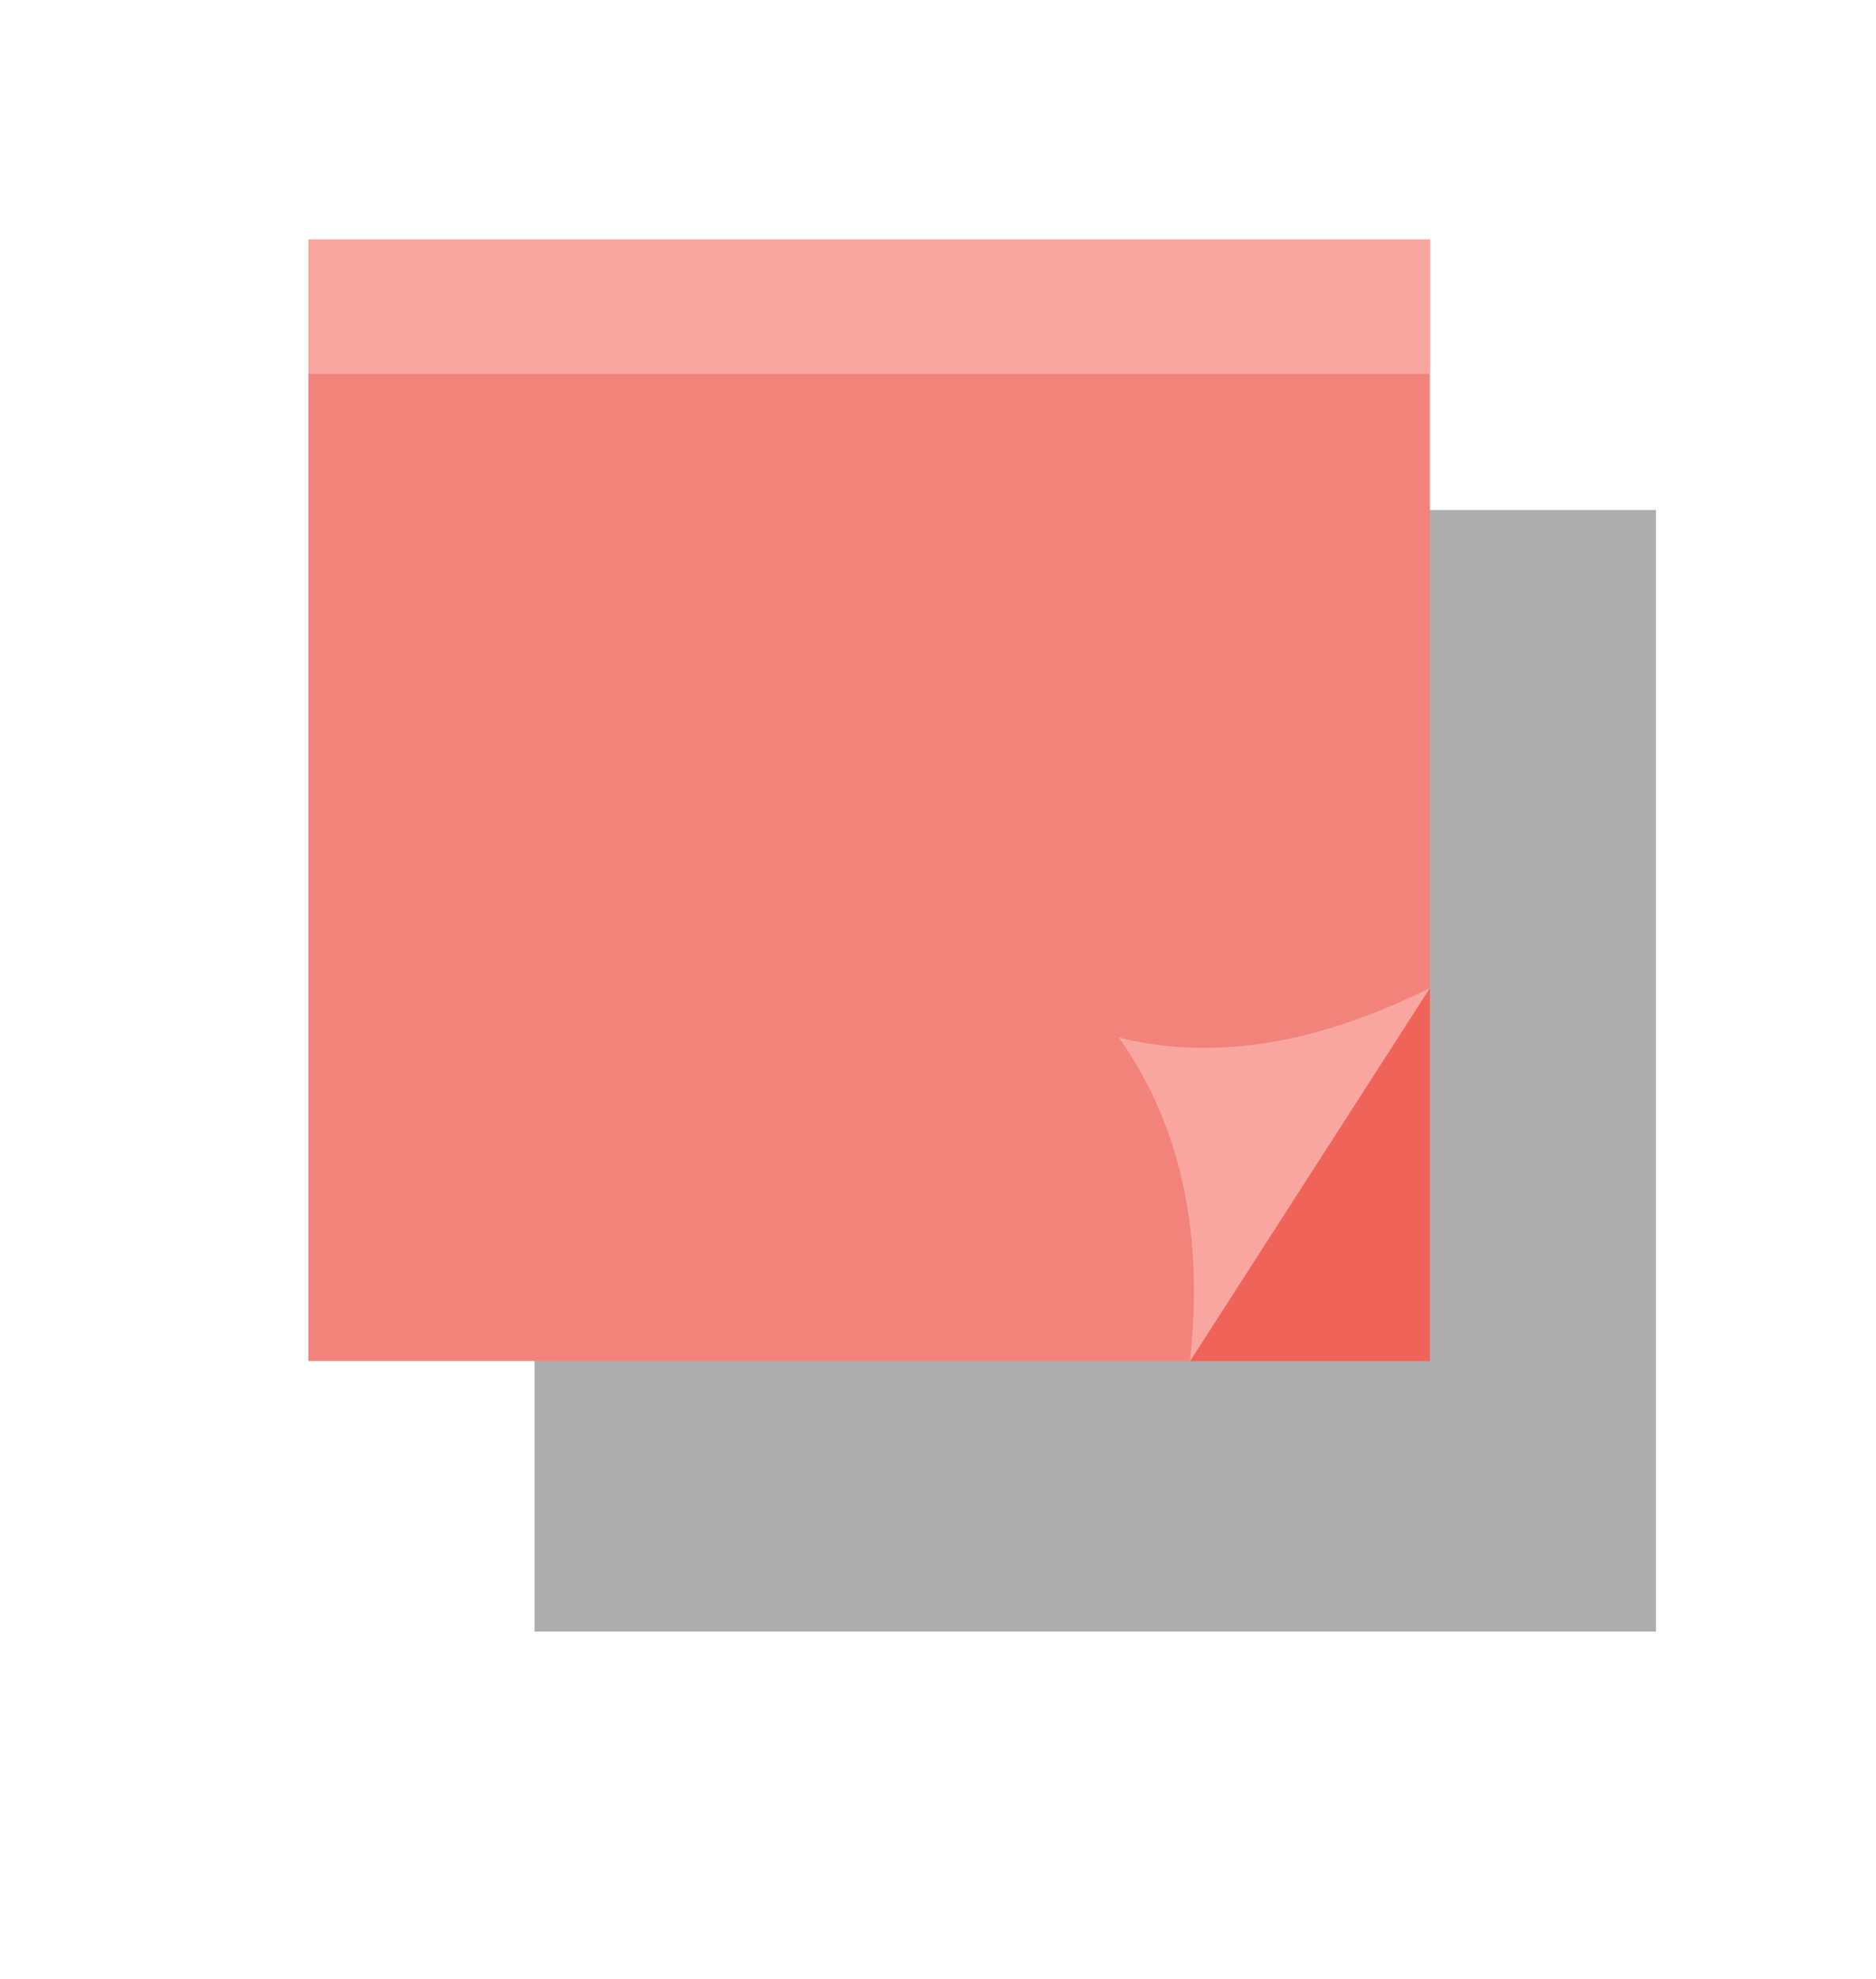 <?xml version="1.0" encoding="utf-8"?>
<!-- Generator: Adobe Illustrator 16.0.0, SVG Export Plug-In . SVG Version: 6.00 Build 0)  -->
<!DOCTYPE svg PUBLIC "-//W3C//DTD SVG 1.1//EN" "http://www.w3.org/Graphics/SVG/1.1/DTD/svg11.dtd">
<svg version="1.1" xmlns="http://www.w3.org/2000/svg" xmlns:xlink="http://www.w3.org/1999/xlink" x="0px" y="0px" width="91px"
	 height="96px" viewBox="0 0 91 96" enable-background="new 0 0 91 96" xml:space="preserve">
<g id="Background" display="none">
	
		<rect x="-637" y="-666.92" display="inline" fill-rule="evenodd" clip-rule="evenodd" fill="#FFFFFF" width="799.92" height="799.92"/>
</g>
<g id="Objects">
	<path opacity="0.4" fill-rule="evenodd" clip-rule="evenodd" fill="#333333" d="M5.271-356.128h11.723v4.323v17.957v4.322H5.271
		c-6.161,0-11.2-5.04-11.2-11.201v-4.2C-5.929-351.088-0.89-356.128,5.271-356.128L5.271-356.128z M-53.85,133V21.379l3.103,43.205
		c0.148,2.039-0.257,3.994-1.084,5.727l5.406-1.719l8.378,26.353l3.844-1.223L-21.555,133H-53.85L-53.85,133z M-53.85-69.455
		v-167.879l0,0h3.579l0.11,0.002l0.11,0.004l0.108,0.007l0.108,0.01l0.107,0.013l0.107,0.015l0.105,0.018l0,0l0.105,0.021
		l0.104,0.022l0.104,0.025l0.103,0.028l0.101,0.03l0.101,0.032l0,0l0.099,0.035l0.099,0.038l0.097,0.039l0,0l0.096,0.042l0,0
		l0.095,0.044v0.001l0.093,0.046l0,0l0.092,0.049l0.091,0.051l0,0l0.089,0.053l0.088,0.056l0.087,0.057l0,0l0.085,0.059l0,0
		l0.083,0.062l0.082,0.062h0.001l0.08,0.065l0.078,0.066l0.077,0.068h0.001l0.075,0.07l0.073,0.072h0.001l0.071,0.074l0.07,0.075
		l0.069,0.077l0.066,0.079l0,0l0.064,0.08l0.063,0.082l0.061,0.084l0,0l0.06,0.085l0,0l0.057,0.087l0.055,0.087l0.053,0.09h0.001
		l0.051,0.091l0.048,0.092h0.001c0.031,0.062,0.062,0.124,0.09,0.188l0.042,0.096l0.04,0.097l0,0l0.037,0.099h0.001l0.034,0.099
		l0.033,0.101l0,0l0.03,0.101l0,0c0.02,0.068,0.037,0.137,0.053,0.205v0.001l0.023,0.104l0,0l0.02,0.105l0,0l0.018,0.105h0.001
		c0.011,0.071,0.02,0.143,0.027,0.215c0.007,0.071,0.013,0.144,0.017,0.217l0,0l0.004,0.11l0.002,0.109v0.001v6.324v5.023v134.371
		l-0.001,0.001h0.001L-53.85-69.455L-53.85-69.455L-53.85-69.455z M-53.85-272.39v-51.326l22.808,36.044
		c6.369,10.065,5.135,15.282-4.943,15.282H-53.85L-53.85-272.39z M25.929,31.259L25.929,31.259v-6.521h54.398v36.31l0,0v18.089l0,0
		H68.695H25.929V31.259L25.929,31.259z M5.957-129.826l-0.626-2.889c-0.401-1.854,0.787-3.699,2.641-4.101l5.207-1.128
		c-2.954-22.507,11.806-43.891,34.389-48.783c23.799-5.155,47.271,9.959,52.427,33.759c5.155,23.799-9.959,47.271-33.758,52.427
		C44.479-95.828,23-108.057,15.533-128.372l-5.476,1.187C8.204-126.784,6.358-127.973,5.957-129.826L5.957-129.826z
		 M118.557-237.334v21.207H-12.3l-0.001-21.207h56.89h3.21h2.49h5.679h2.49h5.678h2.491h5.678h2.491h5.678h2.49h5.679h2.49h5.679
		h2.49h5.679h2.49h4.098H118.557L118.557-237.334z M136.852-407.31L136.852-407.31v6.521H82.453v-36.31l0,0v-18.09l0,0h11.632
		h42.767V-407.31L136.852-407.31z M10.396-508.338L10.396-508.338l-0.001,56.309v1.952c0,1.257-1.028,2.285-2.285,2.285H7.848
		c0,3.681-4.193,6.112-5.377,6.112H2.195v4.769c0,0.661-0.484,1.215-1.116,1.322v6.503c0,0.533-0.437,0.625-0.97,0.203l-3.88-3.069
		c-0.533-0.422-0.97-1.203-0.97-1.736v-1.9c-0.631-0.108-1.116-0.661-1.116-1.322v-4.769h-0.275c-1.183,0-5.376-2.431-5.376-6.112
		h-0.263c-1.257,0-2.285-1.028-2.285-2.285l0.001-59.271c0-1.257,1.028-2.284,2.285-2.284h0.262c0-1.775,1.452-3.227,3.226-3.227
		H4.623c1.772,0.001,3.225,1.452,3.226,3.227H8.11c1.257,0,2.285,1.028,2.285,2.285V-508.338L10.396-508.338z M-11.662-397.066
		v0.188c0,1.011,0.827,1.838,1.838,1.838H6.162c1.012,0,1.838-0.826,1.838-1.838v-0.188h0.109c1.257,0,2.285-1.027,2.285-2.284
		v-22.007c0-1.257-1.028-2.285-2.285-2.285h-19.88c-1.257,0-2.285,1.027-2.285,2.284v22.007c0,1.257,1.028,2.285,2.285,2.285
		H-11.662L-11.662-397.066z M42.783-411.768l-4.255-9.077v-39.977c0,0,1.132-2.264,2.834-3.682v33.166c0,0,0.507,0.39,1.421,0.882
		l-0.001-112.576c0-1.664,0.552-3.2,1.484-4.435v-4.009c-0.001-3.995,1.967-7.328,4.595-8.144v-3.104
		c0-0.711,0.569-1.283,1.277-1.282c0.706,0,1.275,0.571,1.275,1.282v3.12c2.601,0.843,4.54,4.158,4.54,8.127v3.9
		c0.981,1.252,1.566,2.829,1.566,4.543l0.001,113.096c0.188-0.084,0.379-0.171,0.569-0.264v18.709c0,0-0.201,0.115-0.569,0.289
		v1.131c0,1.716-0.585,3.293-1.566,4.544v2.149c0,4.604-2.613,8.337-5.843,8.337c-3.228,0-5.845-3.732-5.846-8.337v-2.259
		c-0.931-1.233-1.483-2.769-1.483-4.435V-411.768L42.783-411.768z M42.167-348.962H28.43v13.944h13.737v1.17v4.322h38.954
		c6.16,0,11.2-5.04,11.2-11.201v-4.2c0-6.161-5.04-11.201-11.2-11.201H42.167v4.323V-348.962L42.167-348.962z M125.938-478.2
		l-32.658-0.025c-6.193-0.005-11.257-5.076-11.252-11.27l0.068-87.838c0.005-6.193,5.076-11.257,11.271-11.252l32.657,0.025
		c6.193,0.005,11.257,5.076,11.252,11.27l-0.068,87.838C137.203-483.259,132.132-478.195,125.938-478.2L125.938-478.2z
		 M53.02-48.449c-3.84,0.034-19.619-4.406-30.809-5.473c-11.2-1.069-27.854,0.096-30.739,0.979
		c-3.449,1.058-3.552,1.337-3.739,3.946s0.212,4.856,2.232,5.56c2.581,0.898,2.724,4.025,4.122,12.699
		c-1.165,3.921-1.443,7.845-1.475,10.287c-0.062,4.693,4.362,6.729,6.169,2.218c3.241,3.759,8.741,6.403,18.412,7.262
		c17.01,1.51,22.861-9.38,24.75-12.889c3.369-6.256,2.473-14.953,11.073-14.84c8.601,0.112,7.632,8.631,10.836,14.973
		c1.797,3.557,7.205,14.748,24.249,13.684c9.714-0.606,15.285-3.116,18.62-6.804c1.681,4.593,6.174,2.675,6.236-2.028
		c0.031-2.458-0.146-6.422-1.228-10.397c1.613-8.577,1.844-11.685,4.44-12.512c2.038-0.65,2.496-2.887,2.377-5.5
		c-0.12-2.613-0.215-2.895-3.635-4.042c-2.86-0.959-19.479-2.56-30.703-1.785C74.174-52.418,62.055-48.529,53.02-48.449z
		 M-53.85-323.716v51.326h-289.57v-60.105h244.642v-3.794H-343.42v-222.054h4.491c0.363-0.294,0.73-0.581,1.104-0.858l0.037-17.129
		l-5.526-0.012l0.04-18.46l-0.146-0.001v-72.117h30.022h35.834v72.261l-5.958-0.014l-0.041,18.461l-5.526-0.012l-0.033,15.064
		c1.571,0.837,3.004,1.775,4.26,2.816h129.449c1.182-0.933,2.51-1.778,3.954-2.539l0.033-15.044l-5.527-0.012l0.04-18.461
		l-5.958-0.013l-0.1-72.509h35.835h35.834l0.1,72.664l-5.958-0.013l-0.04,18.46l-5.527-0.012l-0.037,17.129
		c0.153,0.114,0.305,0.23,0.456,0.349h35.455c4.095,0,7.448,3.352,7.448,7.449v207.155c0,4.098-3.352,7.449-7.448,7.449h-15.6v3.794
		h23.048L-53.85-323.716L-53.85-323.716z M-53.85-237.334v167.879l-2.602-5.9l-5.272-11.963v-139.396v-6.324
		c0-2.363,1.933-4.296,4.295-4.296H-53.85L-53.85-237.334z M-53.85,21.379l-3.529-49.151c-0.469-6.424-5.973-11.381-12.41-10.992
		l0,0c-0.743,0.045-1.467,0.16-2.166,0.337l-0.049-0.662c-0.491-6.722-6.25-11.91-12.987-11.503l0,0
		c-1.97,0.119-3.813,0.704-5.425,1.641l-0.213-0.496c-0.377-1.972-1.178-3.786-2.302-5.346l-17.804-41.365v-141.175h-220.676V-47.3
		l-12.009,19.146V9.222l12.009-19.146l0,28.063l-12.01,6.818v27.01l12.01-8.05v30.848h220.676V62.286l2.214,6.962l0.904,12.48
		c0.151,2.093,0.774,4.046,1.759,5.758l-3.744,1.19l8.379,26.353l-4.307,1.369l5.357,16.602h46.322V21.379L-53.85,21.379z
		 M-343.42-39.547V-51.47c2.055,2.631,2.791,6.273,0.829,10.235L-343.42-39.547z M-343.42-666.92v72.117l-5.813-0.013v-72.104h0
		H-343.42L-343.42-666.92z M-343.42-558.343v222.054h-10.901v3.794h10.901v60.105h-73.055c-9.151,0-11.935-4.271-8.181-10.16
		l31.834-49.945h22.175v-3.794h-15.6c-4.097,0-7.449-3.354-7.449-7.449v-26.929c-21.564,5.361-44.667,8.296-65.351,7.145
		c-2.593-0.144-5.149-0.353-7.66-0.629v-2.523c2.553,0.285,5.155,0.5,7.799,0.647c20.632,1.147,43.711-1.819,65.212-7.218v-177.648
		c0-4.096,3.354-7.449,7.449-7.449H-343.42L-343.42-558.343z M-343.42-51.47v11.923l-14.099,28.685
		c0.586,0.827,1.138,1.676,1.655,2.547l12.444-19.839V9.222l-0.573,0.913c-3.206,5.896-6.942,13.129-11.438,21.643l12.01-6.819
		v27.01l-24.61,16.494c-3.362,2.253-7.694,3.255-12.507,3.287l-8.069,15.504l5.695,2.965l-13.155,26.018l5.863,3.052L-397.274,133
		h-69.433V85.975l2.645-5.13l6.418,3.341l13.155-26.018l5.695,2.964l9.188-17.651c-6.965-14.449-5.266-33.623,6.555-57.112
		l9.02-32.302c3.915-13.587,23.07-7.914,19.005,5.771l-3.999,13.466c0.828-0.382,1.927-0.616,2.939-0.779l10.609-25.591
		c5.339-13.257,22.994-4.215,18.602,6.965l-8.403,21.389c0.573,0.152,1.638,0.681,2.026,0.865l12.872-26.221
		C-356.537-57.896-347.445-56.624-343.42-51.47L-343.42-51.47z M-466.707-1.357l2.205-2.106l9.681-9.245h0l12.36-11.804
		l-19.919-20.856l-2.019,1.927l-2.31-1.378V-1.357L-466.707-1.357z M-466.707-95.151v-142.183h108.852v142.183H-466.707
		L-466.707-95.151z M-466.707-439.786c17.987-6.523,26.756-16.888,29.143-27.382c2.239-9.841-1.145-19.762-7.817-26.772
		c-5.377-5.649-12.894-9.416-21.326-9.732v2.508c7.708,0.318,14.583,3.777,19.508,8.952c6.123,6.434,9.233,15.513,7.19,24.494
		c-2.178,9.57-10.218,19.068-26.699,25.259V-439.786z M-466.707-503.673v2.508c-1.888-0.079-3.826,0.031-5.797,0.351
		c-13.889,2.25-29.484,14.83-41.302,44.911c-1.397,3.559-2.613,6.989-3.656,10.298c4.079,3.243,8.807,5.639,14.259,6.986
		c7.977,1.971,17.527,1.711,28.894-1.395c2.712-0.741,5.244-1.56,7.603-2.446v2.674c-2.18,0.79-4.494,1.524-6.949,2.195
		c-11.795,3.224-21.767,3.479-30.149,1.406c-5.479-1.354-10.27-3.698-14.439-6.854c-2.659,9.054-3.984,17.162-4.148,24.397v-18.503
		c0.577-2.461,1.257-4.994,2.044-7.601c-0.7-0.607-1.381-1.238-2.044-1.894v-3.629c0.914,1.018,1.868,1.984,2.864,2.897
		c0.985-3.05,2.113-6.197,3.389-9.445c12.204-31.062,28.569-44.097,43.232-46.472C-470.799-503.627-468.727-503.749-466.707-503.673
		L-466.707-503.673z M-466.707-366.675v2.523c-14.1-1.549-26.78-5.226-36.68-11.603c-8.944-5.763-15.61-13.705-19.006-24.239
		v-15.621c0.036,1.557,0.128,3.07,0.275,4.542c1.524,15.256,8.935,26.025,20.085,33.209
		C-492.541-371.749-480.329-368.199-466.707-366.675L-466.707-366.675z M-466.707-237.334v142.183h-55.686v-142.183H-466.707
		L-466.707-237.334z M-466.707-44.82v43.463l-3.562,3.402h0l-3.09,2.951h0l-12.361,11.805l0,0l-7.453,7.117l-7.997,7.637l0,0
		l-4.556,4.352l0.811,1.342l-1.351,0.815l0.396,1.416l-1.518,0.426l0.004,1.47l-1.58,0.005l-0.389,1.418l-1.521-0.417l-0.49,0.82
		c0.515,4.88,0.345,9.834-0.69,14.625c-1.478,6.84-4.403,14.494-9.883,19.143c-0.15,0.127-0.303,0.249-0.458,0.366v-2.831
		c1.5-1.449,2.795-3.184,3.531-4.44c4.8-8.189,6.447-17.589,5.487-26.854l-0.67,0.641l-0.658-0.688l-7.69,4.646V-57.567
		l10.669-0.029l0.55-2.004l0,0l0.188-0.688l23.888,6.551l1.43-2.397L-466.707-44.82L-466.707-44.82z M-466.707,85.975V133h-24.247
		L-466.707,85.975L-466.707,85.975z M-522.393-275.759v-87.153c17.509,2.713,32.375,15.896,36.35,34.248
		c5.155,23.799-9.958,47.271-33.758,52.426C-520.666-276.051-521.529-275.893-522.393-275.759L-522.393-275.759z M-522.393-544.879
		v-52.74c3.691,5.079,6.462,11.358,7.811,18.39C-511.991-565.717-515.307-552.843-522.393-544.879z M-522.393-597.619v52.74
		c-3.418,3.842-7.713,6.542-12.647,7.617l-0.009,0.003l-0.009,0.002l-0.009,0.002l-0.009,0.002h-0.002
		c-0.163,0.036-0.326,0.07-0.49,0.103l-0.01,0.002l-0.009,0.002l-0.009,0.002l-0.009,0.002c-0.171,0.032-0.343,0.062-0.515,0.09
		l-0.009,0.001l-0.01,0.002l-0.009,0.001l-0.009,0.002c-1.092,0.18-2.185,0.273-3.274,0.29c-1.754,20.3-1.162,42.06,3.762,60.074
		c2.612,9.562,6.442,18.048,11.784,24.66c0.485,0.601,0.983,1.187,1.494,1.756v3.629c-1.208-1.194-2.355-2.467-3.441-3.812
		c-5.58-6.907-9.562-15.704-12.26-25.578c-4.992-18.265-5.605-40.29-3.842-60.829c-13.223-1.281-25.382-14.12-28.737-31.614
		c-3.887-20.271,5.518-39.112,21.006-42.083C-539.55-612.495-529.341-607.184-522.393-597.619L-522.393-597.619z M-522.393-437.144
		v18.503c-0.023,1.026-0.023,2.035,0,3.026v15.621c-1.077-3.342-1.826-6.944-2.213-10.821
		C-525.373-418.487-524.717-427.23-522.393-437.144L-522.393-437.144z M-522.393-362.912v87.153
		c-20.85,3.246-40.941-8.801-48.111-28.31l-5.476,1.187c-1.854,0.401-3.699-0.787-4.1-2.641l-0.626-2.889
		c-0.401-1.854,0.787-3.699,2.64-4.101l5.208-1.128c-2.954-22.507,11.805-43.892,34.388-48.783
		C-533.021-363.603-527.591-363.718-522.393-362.912L-522.393-362.912z M-522.393-237.334v142.183h-58.391v-142.183H-522.393
		L-522.393-237.334z M-522.393-57.567V47.808l-7.055,4.262c0.166,0.203,0.24,0.481,0.146,0.816
		c-0.918,3.252-1.459,6.886-1.878,10.233c-0.425,3.412-0.968,7.632,0.267,10.944c1.872,5.023,5.588,3.274,8.52,0.44v2.831
		c-3.465,2.629-7.886,2.629-10.004-1.663c-1.689-3.426-1.248-7.915-0.877-11.562c0.391-3.839,1.011-7.988,2.057-11.697
		c0.195-0.689,0.891-0.84,1.397-0.62L-532.715,47l-0.923,0.259l-0.933-3.331l-1.495-2.475h-0.157l0-0.261l-2.58-4.27h-0.001
		l-8.838-14.628h0.001l-2.209-3.657h0l-5.404-8.945l-5.643-9.34l-0.001,0.001l-7.079-11.718l-3.968-6.567l-1.857-3.074
		l-6.613-10.945h0l-0.368-0.608l21.2-12.809l-0.561-2.003h0l-0.192-0.685l23.852-6.682l-0.008-2.792L-522.393-57.567z"/>
	<g>
		<g>
			<rect x="14.961" y="11.614" fill-rule="evenodd" clip-rule="evenodd" fill="#F2837B" width="54.398" height="54.398"/>
			<polygon fill-rule="evenodd" clip-rule="evenodd" fill="#F06358" points="69.359,47.924 69.359,66.013 57.728,66.013 			"/>
			<path fill-rule="evenodd" clip-rule="evenodd" fill="#FAA6A0" d="M69.359,47.924c-5.07,2.505-10.106,3.63-15.08,2.404
				c3.245,4.624,4.058,9.949,3.448,15.685L69.359,47.924z"/>
			<rect x="14.961" y="11.614" fill-rule="evenodd" clip-rule="evenodd" fill="#FAA6A0" width="54.398" height="6.521"/>
		</g>
	</g>
	<rect id="_x3C_Slice_x3E__2_" fill-rule="evenodd" clip-rule="evenodd" fill="none" width="91" height="96"/>
</g>
</svg>
